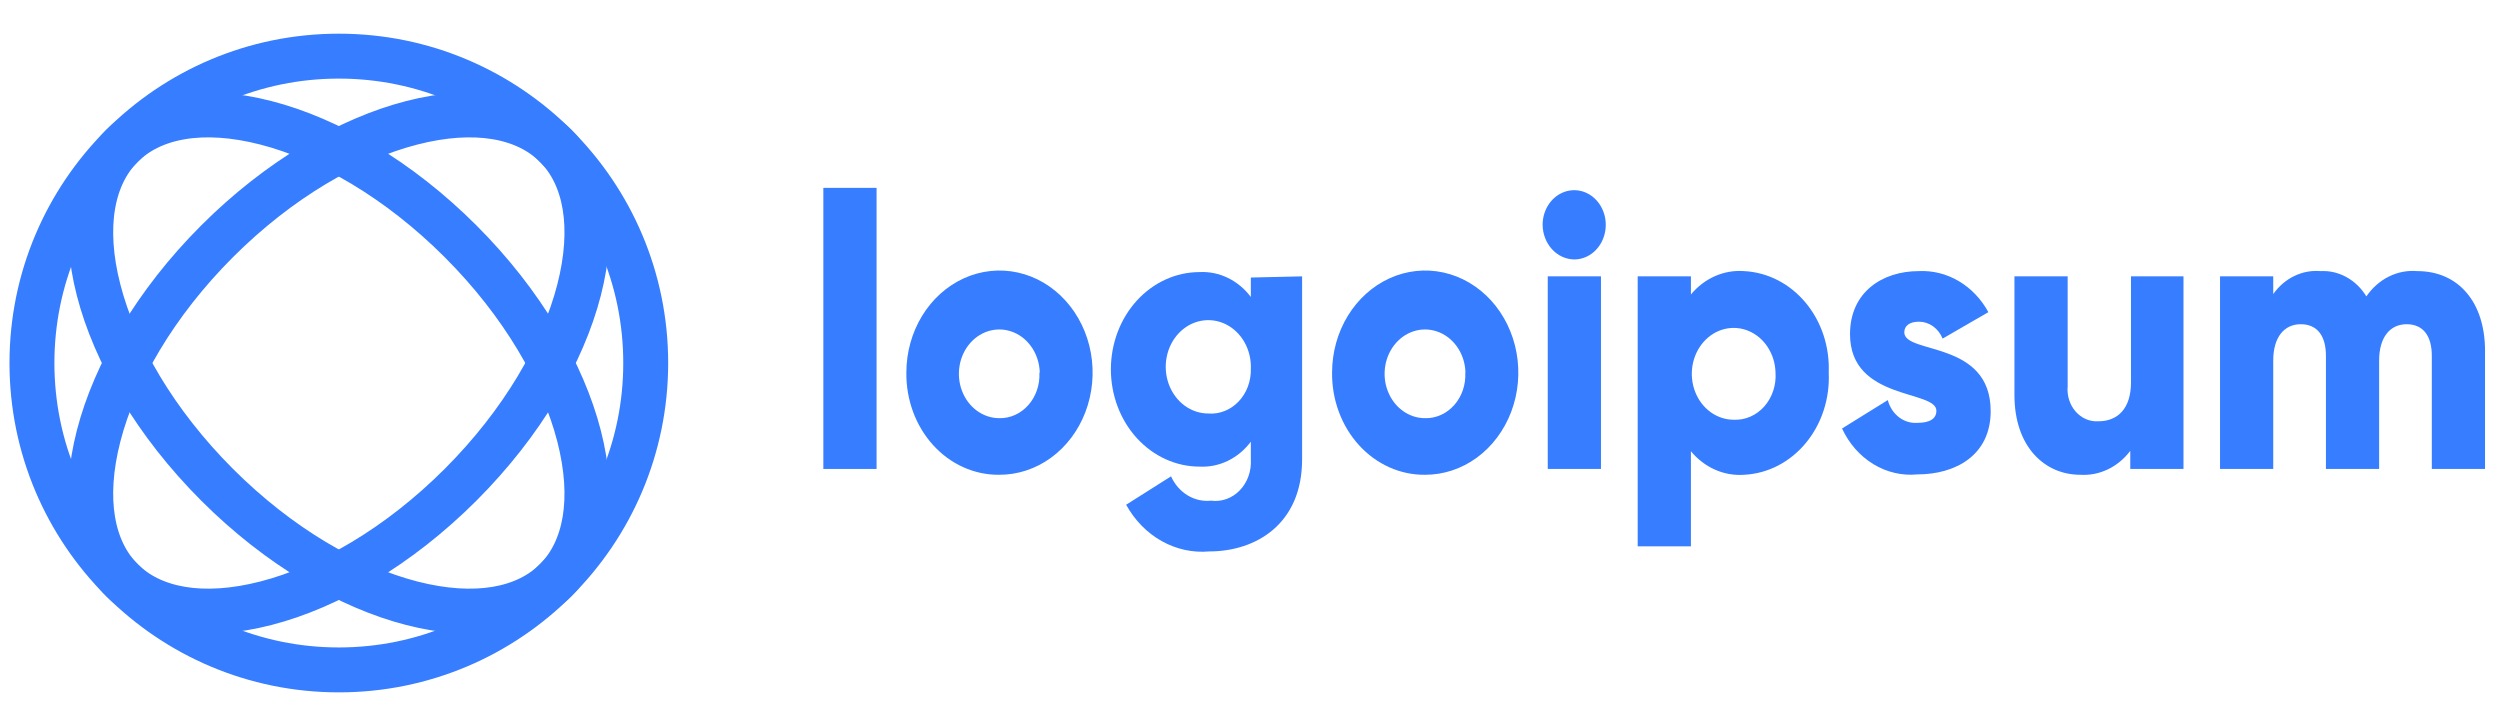<svg width="167" height="48" viewBox="0 0 167 48" fill="none" xmlns="http://www.w3.org/2000/svg">
<circle cx="22.634" cy="24.25" r="20.5" stroke="#377DFF" stroke-width="3"/>
<path d="M30.766 32.382C26.626 36.521 21.937 39.223 17.76 40.297C13.546 41.381 10.15 40.757 8.138 38.746C6.127 36.734 5.503 33.338 6.587 29.123C7.661 24.947 10.363 20.258 14.502 16.118C18.642 11.979 23.331 9.277 27.508 8.203C31.722 7.119 35.118 7.743 37.13 9.754C39.141 11.766 39.765 15.162 38.681 19.376C37.607 23.553 34.905 28.242 30.766 32.382Z" stroke="#377DFF" stroke-width="3"/>
<path d="M30.765 16.118C34.905 20.258 37.607 24.947 38.681 29.123C39.765 33.338 39.141 36.734 37.13 38.746C35.118 40.757 31.721 41.381 27.507 40.297C23.331 39.223 18.642 36.521 14.502 32.382C10.363 28.242 7.66 23.553 6.587 19.376C5.503 15.162 6.127 11.766 8.138 9.754C10.149 7.743 13.546 7.119 17.76 8.203C21.937 9.277 26.626 11.979 30.765 16.118Z" stroke="#377DFF" stroke-width="3"/>
<path d="M55 12.549H58.555V31.326H55V12.549Z" fill="#377DFF"/>
<path d="M60.545 24.893C60.545 23.542 60.911 22.222 61.596 21.099C62.281 19.977 63.255 19.102 64.394 18.587C65.533 18.072 66.785 17.939 67.993 18.205C69.201 18.472 70.309 19.125 71.177 20.083C72.046 21.041 72.636 22.261 72.872 23.587C73.108 24.912 72.979 26.285 72.503 27.531C72.027 28.777 71.224 29.84 70.196 30.585C69.169 31.329 67.962 31.723 66.731 31.715C65.914 31.722 65.103 31.55 64.348 31.209C63.592 30.869 62.906 30.366 62.33 29.73C61.754 29.095 61.3 28.34 60.993 27.509C60.687 26.679 60.534 25.789 60.545 24.893ZM69.456 24.893C69.442 24.311 69.272 23.746 68.966 23.269C68.661 22.792 68.234 22.425 67.74 22.212C67.245 22 66.704 21.952 66.185 22.075C65.666 22.198 65.191 22.486 64.82 22.904C64.45 23.321 64.199 23.849 64.101 24.421C64.002 24.994 64.059 25.585 64.266 26.122C64.472 26.659 64.818 27.117 65.261 27.439C65.704 27.762 66.223 27.934 66.754 27.934C67.116 27.942 67.475 27.868 67.81 27.716C68.144 27.565 68.446 27.339 68.698 27.054C68.949 26.768 69.144 26.429 69.27 26.058C69.397 25.686 69.452 25.29 69.432 24.893H69.456Z" fill="#377DFF"/>
<path d="M86.98 18.461V30.689C86.98 35.003 83.899 36.835 80.783 36.835C79.684 36.934 78.581 36.695 77.6 36.144C76.618 35.593 75.796 34.752 75.226 33.717L78.224 31.819C78.467 32.356 78.853 32.8 79.332 33.09C79.81 33.38 80.358 33.503 80.901 33.444C81.248 33.49 81.6 33.453 81.931 33.333C82.263 33.214 82.567 33.015 82.82 32.752C83.074 32.489 83.271 32.167 83.398 31.811C83.526 31.454 83.579 31.071 83.556 30.689V29.506C83.142 30.056 82.617 30.493 82.023 30.782C81.428 31.07 80.781 31.203 80.131 31.17C78.56 31.17 77.053 30.485 75.942 29.267C74.831 28.048 74.207 26.396 74.207 24.672C74.207 22.949 74.831 21.297 75.942 20.078C77.053 18.86 78.56 18.175 80.131 18.175C80.781 18.142 81.428 18.274 82.023 18.563C82.617 18.852 83.142 19.288 83.556 19.839V18.539L86.98 18.461ZM83.556 24.634C83.579 24.012 83.433 23.396 83.135 22.867C82.837 22.337 82.402 21.917 81.885 21.661C81.368 21.405 80.793 21.325 80.233 21.43C79.674 21.535 79.156 21.821 78.747 22.252C78.337 22.682 78.054 23.238 77.935 23.846C77.815 24.454 77.864 25.087 78.075 25.665C78.287 26.242 78.651 26.737 79.12 27.086C79.59 27.435 80.145 27.622 80.712 27.622C81.082 27.651 81.454 27.595 81.803 27.457C82.152 27.319 82.471 27.102 82.739 26.82C83.007 26.539 83.218 26.199 83.359 25.822C83.499 25.445 83.567 25.04 83.556 24.634Z" fill="#377DFF"/>
<path d="M88.983 24.893C88.983 23.544 89.348 22.224 90.032 21.102C90.716 19.98 91.688 19.105 92.826 18.589C93.963 18.073 95.214 17.939 96.421 18.203C97.628 18.468 98.737 19.119 99.606 20.074C100.476 21.029 101.067 22.246 101.306 23.57C101.545 24.895 101.42 26.267 100.947 27.513C100.474 28.759 99.675 29.824 98.651 30.572C97.626 31.32 96.422 31.718 95.192 31.715C94.373 31.724 93.561 31.553 92.803 31.213C92.046 30.874 91.358 30.371 90.779 29.736C90.201 29.1 89.744 28.345 89.436 27.513C89.127 26.682 88.973 25.791 88.983 24.893ZM97.893 24.893C97.879 24.31 97.708 23.745 97.403 23.268C97.097 22.791 96.67 22.423 96.174 22.211C95.679 21.999 95.137 21.952 94.618 22.076C94.098 22.2 93.624 22.49 93.253 22.909C92.883 23.327 92.634 23.856 92.537 24.429C92.439 25.003 92.498 25.595 92.707 26.131C92.915 26.668 93.263 27.125 93.707 27.446C94.151 27.767 94.672 27.936 95.203 27.934C95.565 27.942 95.924 27.868 96.259 27.716C96.593 27.565 96.895 27.339 97.147 27.054C97.398 26.769 97.593 26.429 97.719 26.058C97.846 25.686 97.901 25.29 97.881 24.893H97.893Z" fill="#377DFF"/>
<path d="M103.047 15.018C103.047 14.56 103.171 14.113 103.402 13.733C103.634 13.352 103.963 13.056 104.349 12.881C104.734 12.706 105.158 12.66 105.567 12.749C105.976 12.838 106.352 13.059 106.647 13.382C106.942 13.706 107.143 14.118 107.225 14.566C107.306 15.015 107.264 15.48 107.104 15.903C106.945 16.326 106.675 16.687 106.328 16.941C105.981 17.195 105.573 17.331 105.156 17.331C104.598 17.324 104.066 17.078 103.671 16.646C103.277 16.213 103.053 15.629 103.047 15.018ZM103.39 18.461H106.945V31.326H103.39V18.461Z" fill="#377DFF"/>
<path d="M122.159 24.893C122.199 25.749 122.084 26.605 121.821 27.411C121.559 28.218 121.153 28.96 120.627 29.594C120.102 30.228 119.468 30.742 118.761 31.106C118.054 31.47 117.288 31.677 116.507 31.715C115.845 31.764 115.181 31.647 114.566 31.375C113.951 31.103 113.399 30.682 112.953 30.143V36.497H109.398V18.461H112.953V19.67C113.4 19.133 113.952 18.713 114.567 18.443C115.183 18.173 115.846 18.059 116.507 18.11C117.285 18.149 118.047 18.355 118.752 18.716C119.457 19.078 120.09 19.588 120.614 20.218C121.139 20.848 121.546 21.585 121.811 22.387C122.076 23.189 122.194 24.041 122.159 24.893ZM118.605 24.893C118.591 24.29 118.414 23.704 118.098 23.21C117.782 22.716 117.34 22.335 116.827 22.115C116.315 21.895 115.754 21.846 115.216 21.974C114.678 22.102 114.187 22.402 113.803 22.835C113.42 23.268 113.161 23.816 113.06 24.409C112.959 25.003 113.02 25.616 113.236 26.171C113.451 26.727 113.811 27.2 114.271 27.532C114.731 27.864 115.27 28.04 115.82 28.038C116.197 28.055 116.573 27.985 116.924 27.832C117.275 27.679 117.592 27.447 117.855 27.15C118.118 26.853 118.32 26.498 118.45 26.109C118.579 25.721 118.632 25.306 118.605 24.893Z" fill="#377DFF"/>
<path d="M132.977 27.466C132.977 30.429 130.607 31.689 128.095 31.689C127.071 31.791 126.042 31.552 125.142 31.006C124.243 30.459 123.513 29.629 123.048 28.623L126.105 26.726C126.226 27.189 126.488 27.593 126.849 27.87C127.209 28.147 127.645 28.279 128.084 28.246C128.925 28.246 129.351 27.96 129.351 27.44C129.351 26.024 123.581 26.777 123.581 22.32C123.581 19.514 125.737 18.11 128.178 18.11C129.106 18.065 130.028 18.296 130.846 18.778C131.663 19.261 132.347 19.978 132.823 20.852L129.766 22.619C129.631 22.284 129.41 21.999 129.131 21.798C128.851 21.598 128.524 21.49 128.19 21.489C127.574 21.489 127.207 21.749 127.207 22.203C127.207 23.685 132.977 22.71 132.977 27.466Z" fill="#377DFF"/>
<path d="M145.857 18.461V31.326H142.302V30.117C141.898 30.652 141.385 31.075 140.806 31.353C140.225 31.631 139.594 31.755 138.961 31.715C136.591 31.715 134.565 29.857 134.565 26.388V18.461H138.12V25.803C138.091 26.11 138.124 26.42 138.217 26.711C138.309 27.003 138.457 27.269 138.652 27.491C138.847 27.714 139.084 27.887 139.346 28C139.608 28.112 139.889 28.16 140.169 28.142C141.449 28.142 142.35 27.31 142.35 25.543V18.461H145.857Z" fill="#377DFF"/>
<path d="M166 23.425V31.326H162.445V23.763C162.445 22.463 161.888 21.658 160.763 21.658C159.637 21.658 158.926 22.554 158.926 24.075V31.326H155.372V23.763C155.372 22.463 154.815 21.658 153.689 21.658C152.563 21.658 151.852 22.554 151.852 24.075V31.326H148.298V18.461H151.852V19.644C152.221 19.121 152.701 18.707 153.252 18.44C153.802 18.172 154.405 18.059 155.004 18.11C155.605 18.076 156.205 18.214 156.742 18.51C157.28 18.806 157.739 19.25 158.073 19.799C158.464 19.226 158.981 18.77 159.576 18.474C160.169 18.179 160.823 18.054 161.474 18.11C164.246 18.11 166 20.215 166 23.425Z" fill="#377DFF"/>
</svg>
